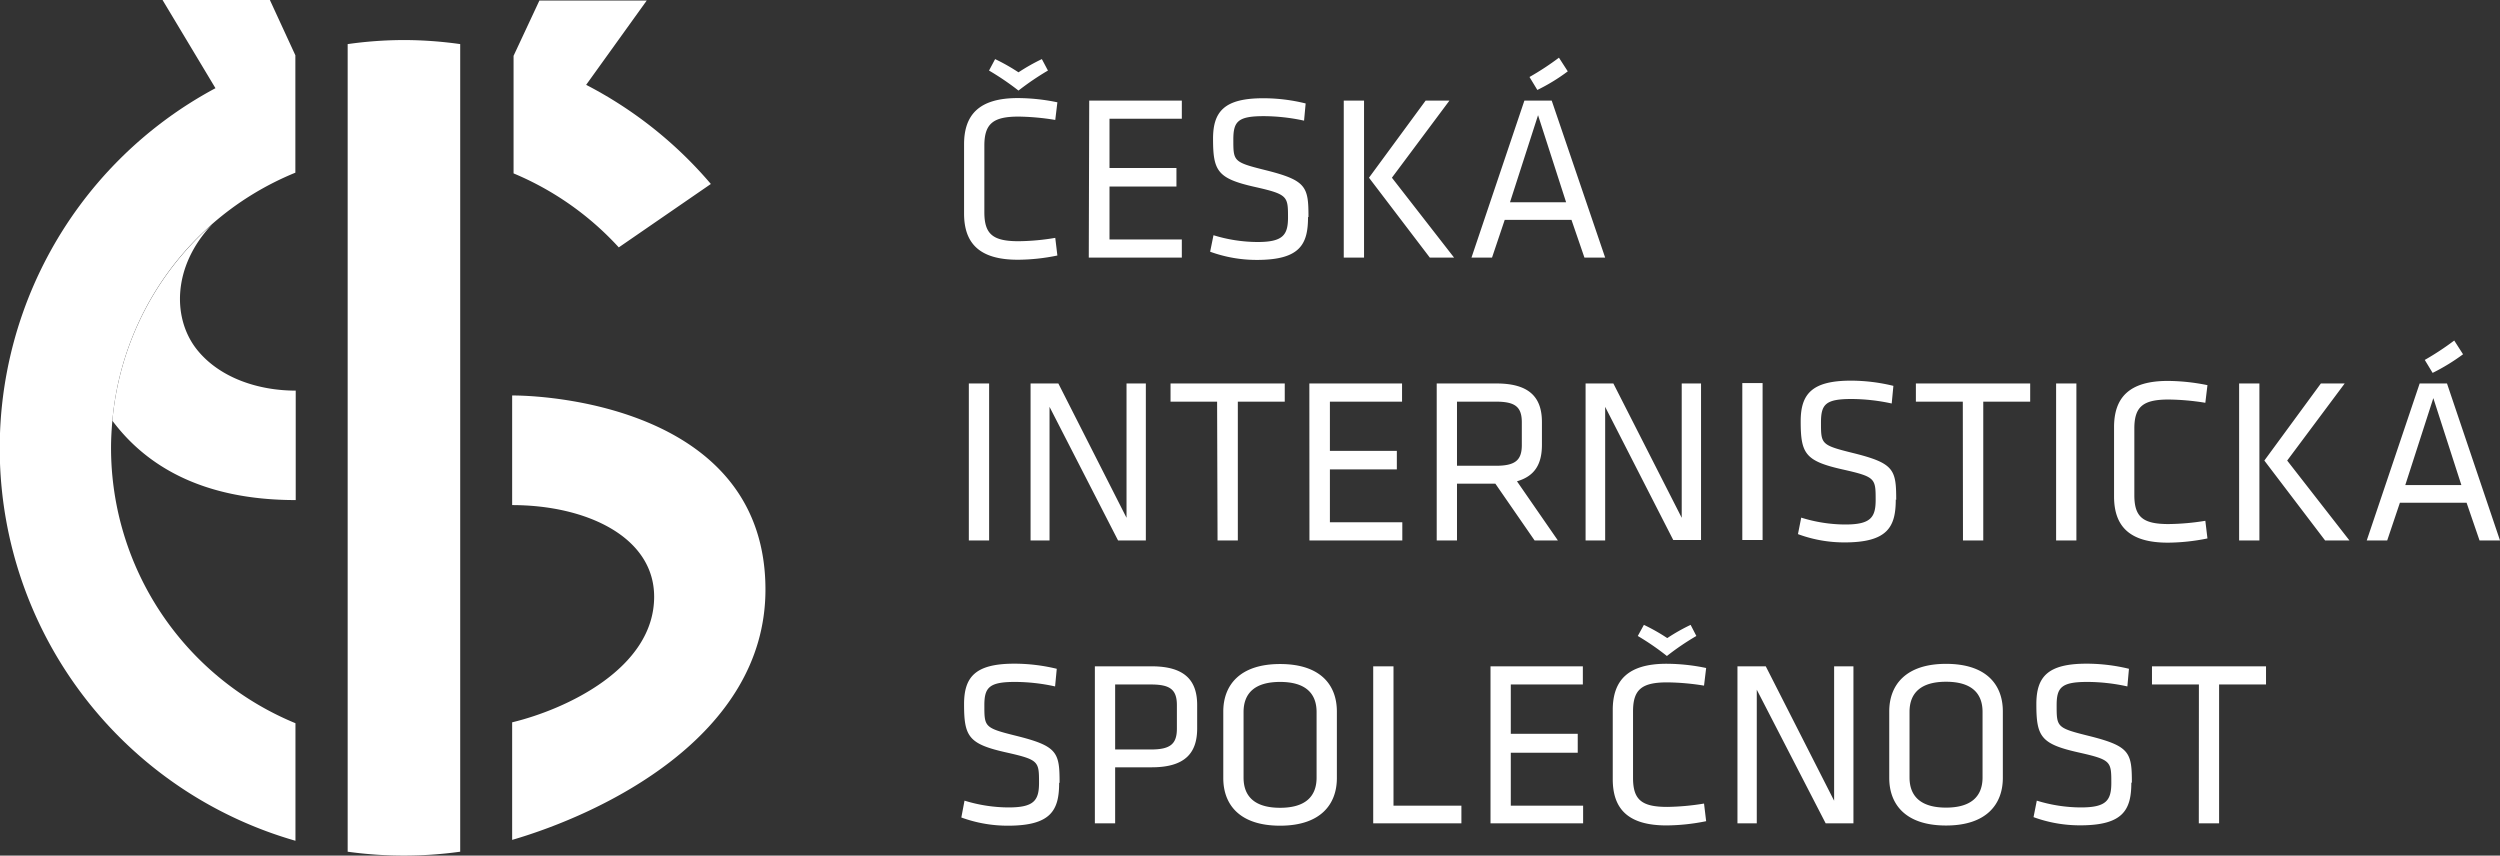 <svg viewBox="0 0 283.46 97.01" xmlns="http://www.w3.org/2000/svg"><rect x="0" y="0" width="283.46" height="97.01" fill="#333333" stroke="none"/><g fill="#fff"><path d="M249.31 93.35h2.3V77.61h5.32v-2.06H244v2.06h5.32zm-7.59-4.59c0-3.48-.24-4.17-5-5.35-3.53-.88-3.53-1-3.53-3.45 0-2 .53-2.64 3.45-2.64a21.2 21.2 0 0 1 4.57.51l.18-2a20.44 20.44 0 0 0-4.81-.58c-4.41 0-5.69 1.49-5.69 4.59 0 3.69.51 4.52 4.81 5.48 3.66.83 3.69 1 3.69 3.45 0 2-.59 2.78-3.45 2.78a17.15 17.15 0 0 1-5-.77l-.37 1.87a15.29 15.29 0 0 0 5.29.93c4.89 0 5.8-1.76 5.8-4.86m-25.15-8c0-2.19 1.33-3.42 4.14-3.42s4.14 1.23 4.14 3.42v7.43c0 2.19-1.34 3.42-4.14 3.42s-4.14-1.23-4.14-3.42zm10.58-.06c0-3-1.84-5.39-6.44-5.39s-6.44 2.43-6.44 5.39v7.54c0 3 1.84 5.4 6.44 5.4s6.44-2.43 6.44-5.4zM207 93.35h3.15v-17.8h-2.19v15.24l-7.75-15.24H197v17.8h2.19V78.2zm-15.31-22.5a21 21 0 0 0-2.65 1.5 21 21 0 0 0-2.65-1.5l-.69 1.26a29.12 29.12 0 0 1 3.3 2.27 29.12 29.12 0 0 1 3.34-2.27zm-6.53 9.81c0-2.49 1-3.29 3.88-3.29a27.44 27.44 0 0 1 4.17.37l.24-2a22.36 22.36 0 0 0-4.49-.48c-4.36 0-6.1 1.87-6.1 5.24v7.85c0 3.37 1.74 5.24 6.1 5.24a23.12 23.12 0 0 0 4.49-.48l-.24-2a27.55 27.55 0 0 1-4.17.38c-2.91 0-3.88-.81-3.88-3.29zM169 93.35h10.5v-2h-8.2v-6h7.59V83.2h-7.59v-5.59h8.17v-2.06H169zm-11-17.8h-2.3v17.8h10v-2H158zm-17 5.19c0-2.19 1.33-3.42 4.14-3.42s4.14 1.23 4.14 3.42v7.43c0 2.19-1.33 3.42-4.14 3.42S141 90.36 141 88.17zm10.58-.06c0-3-1.84-5.39-6.44-5.39s-6.44 2.43-6.44 5.39v7.54c0 3 1.84 5.4 6.44 5.4s6.44-2.43 6.44-5.4zM133.44 80v2.62c0 1.74-.75 2.36-2.94 2.36h-4.06v-7.37h4.06c2.19 0 2.94.59 2.94 2.35m-9.3 13.39h2.3V87h4.14c3.82 0 5.16-1.65 5.16-4.41v-2.65c0-2.73-1.34-4.39-5.16-4.39h-6.44zm-4-4.59c0-3.48-.24-4.17-5-5.35-3.53-.88-3.53-1-3.53-3.45 0-2 .54-2.64 3.45-2.64a21.2 21.2 0 0 1 4.57.51l.19-2a20.5 20.5 0 0 0-4.81-.58c-4.41 0-5.7 1.49-5.7 4.59 0 3.69.51 4.52 4.81 5.48 3.67.83 3.69 1 3.69 3.45 0 2-.59 2.78-3.45 2.78a17.15 17.15 0 0 1-5-.77l-.36 1.91a15.29 15.29 0 0 0 5.29.93c4.89 0 5.8-1.76 5.8-4.86m155.73-46.48a22.91 22.91 0 0 0 3.45-2.11l-1-1.56a31.57 31.57 0 0 1-3.34 2.2zM279.08 55h-6.36l3.18-9.86zm-1.63-11.52h-3.1l-6 17.8h2.32l1.44-4.28h7.56l1.47 4.28h2.32zm-11.6 0h-2.7l-6.41 8.74 6.89 9.06h2.76l-7.06-9.06zm-9.67 0h-2.3v17.8h2.3zM242 48.58c0-2.48 1-3.28 3.88-3.28a27.44 27.44 0 0 1 4.17.37l.24-2a23.12 23.12 0 0 0-4.49-.48c-4.36 0-6.1 1.87-6.1 5.24v7.86c0 3.37 1.74 5.24 6.1 5.24a23.12 23.12 0 0 0 4.49-.48l-.24-2a27.44 27.44 0 0 1-4.17.37c-2.91 0-3.88-.8-3.88-3.28zm-6.57-5.1h-2.3v17.8h2.3zm-12.86 17.8h2.3V45.54h5.32v-2.06h-12.96v2.06h5.32zm-7.57-4.6c0-3.47-.24-4.17-5-5.34-3.53-.88-3.53-1-3.53-3.45 0-2.06.54-2.65 3.45-2.65a21.84 21.84 0 0 1 4.57.51l.19-2a20.5 20.5 0 0 0-4.81-.59c-4.41 0-5.7 1.5-5.7 4.6 0 3.69.51 4.52 4.81 5.48 3.67.83 3.69 1 3.69 3.45 0 2-.59 2.78-3.44 2.78a16.85 16.85 0 0 1-5-.78l-.37 1.87a15.07 15.07 0 0 0 5.29.94c4.89 0 5.8-1.77 5.8-4.87m-15.1-13.2h-2.3v17.8h2.3zm-10.13 17.8h3.15V43.48h-2.19v15.23l-7.75-15.23h-3.15v17.8H182V46.13zm-17.17-13.34v2.57c0 1.73-.75 2.35-2.94 2.35h-4.41v-7.27h4.41c2.19 0 2.94.59 2.94 2.35M174 61.28h2.64L172 54.57c2.06-.59 2.83-2 2.83-4.14v-2.57c0-2.72-1.33-4.38-5.15-4.38h-6.78v17.8h2.3v-6.44h4.35zm-25.53 0H159v-2.06h-8.21v-6h7.59v-2.1h-7.59v-5.58h8.18v-2.06h-10.51zm-10.42 0h2.3V45.54h5.32v-2.06h-12.95v2.06H138zm-11.28 0h3.15v-17.8h-2.19v15.23L120 43.48h-3.15v17.8H119V46.13zm-14.62-17.8h-2.3v17.8h2.3zm62.16-33.28a21.38 21.38 0 0 0 3.45-2.11l-1-1.55a31 31 0 0 1-3.34 2.19zm3.26 12.73h-6.36l3.18-9.87zm-1.63-11.52h-3.1l-6 17.8h2.33l1.44-4.28h7.57l1.47 4.28H182zm-11.6 0h-2.7l-6.42 8.74 6.9 9.06h2.75l-7.05-9.06zm-9.68 0h-2.3v17.8h2.3zm-6.3 13.2c0-3.48-.24-4.17-5-5.35-3.52-.88-3.52-1-3.52-3.44 0-2.06.53-2.65 3.45-2.65a21.84 21.84 0 0 1 4.57.51l.18-1.95a19.93 19.93 0 0 0-4.81-.59c-4.41 0-5.69 1.5-5.69 4.59 0 3.69.51 4.52 4.81 5.48 3.66.83 3.69 1.05 3.69 3.45 0 2-.59 2.78-3.45 2.78a17.15 17.15 0 0 1-5-.77l-.38 1.87a15.39 15.39 0 0 0 5.3.93c4.89 0 5.8-1.76 5.8-4.86m-24.86 4.6H134v-2.06h-8.2v-6h7.59v-2.1h-7.59v-5.59h8.2v-2.05h-10.5zM118.13 6.7a22.32 22.32 0 0 0-2.65 1.5 22.32 22.32 0 0 0-2.65-1.5l-.69 1.3a30.47 30.47 0 0 1 3.34 2.27A30.47 30.47 0 0 1 118.82 8zm-6.52 9.81c0-2.49 1-3.29 3.87-3.29a27.43 27.43 0 0 1 4.17.38l.24-2a22.36 22.36 0 0 0-4.49-.48c-4.36 0-6.09 1.87-6.09 5.24v7.85c0 3.37 1.73 5.24 6.09 5.24a22.36 22.36 0 0 0 4.49-.48l-.24-2a26.21 26.21 0 0 1-4.17.38c-2.91 0-3.87-.8-3.87-3.29zM58.07 44.84v12.43c8.38 0 16.1 3.58 16.1 10.39 0 8.12-10 12.77-16.1 14.24v13.33C68 92.34 86.79 83.64 86.79 66.85c0-20-23.28-22.01-28.72-22.01zM45.8 4.54a46.19 46.19 0 0 0-6.38.46v91.57a46.47 46.47 0 0 0 12.76 0V5a46.4 46.4 0 0 0-6.38-.46zM12.74 47.7c3.67 4.9 9.92 9 20.79 9V44.29c-4.25 0-8.52-1.44-11.06-4.48-2.95-3.51-3-9.54 1.57-14.36a33.67 33.67 0 0 0-11.3 22.25zM66.46 9.62L73.33.06H61.16l-2.93 6.27v13.33a33.86 33.86 0 0 1 11.93 8.39l10.44-7.19A46.72 46.72 0 0 0 66.46 9.62z"/><path d="M24 25.45a33.66 33.66 0 0 1 9.49-5.87V6.27L30.6 0H18.43l6 10a46.3 46.3 0 0 0 9.07 85.33V82a33.77 33.77 0 0 1-20.91-31.22c0-1 .06-2.06.15-3.08A33.67 33.67 0 0 1 24 25.45z"/></g></svg>